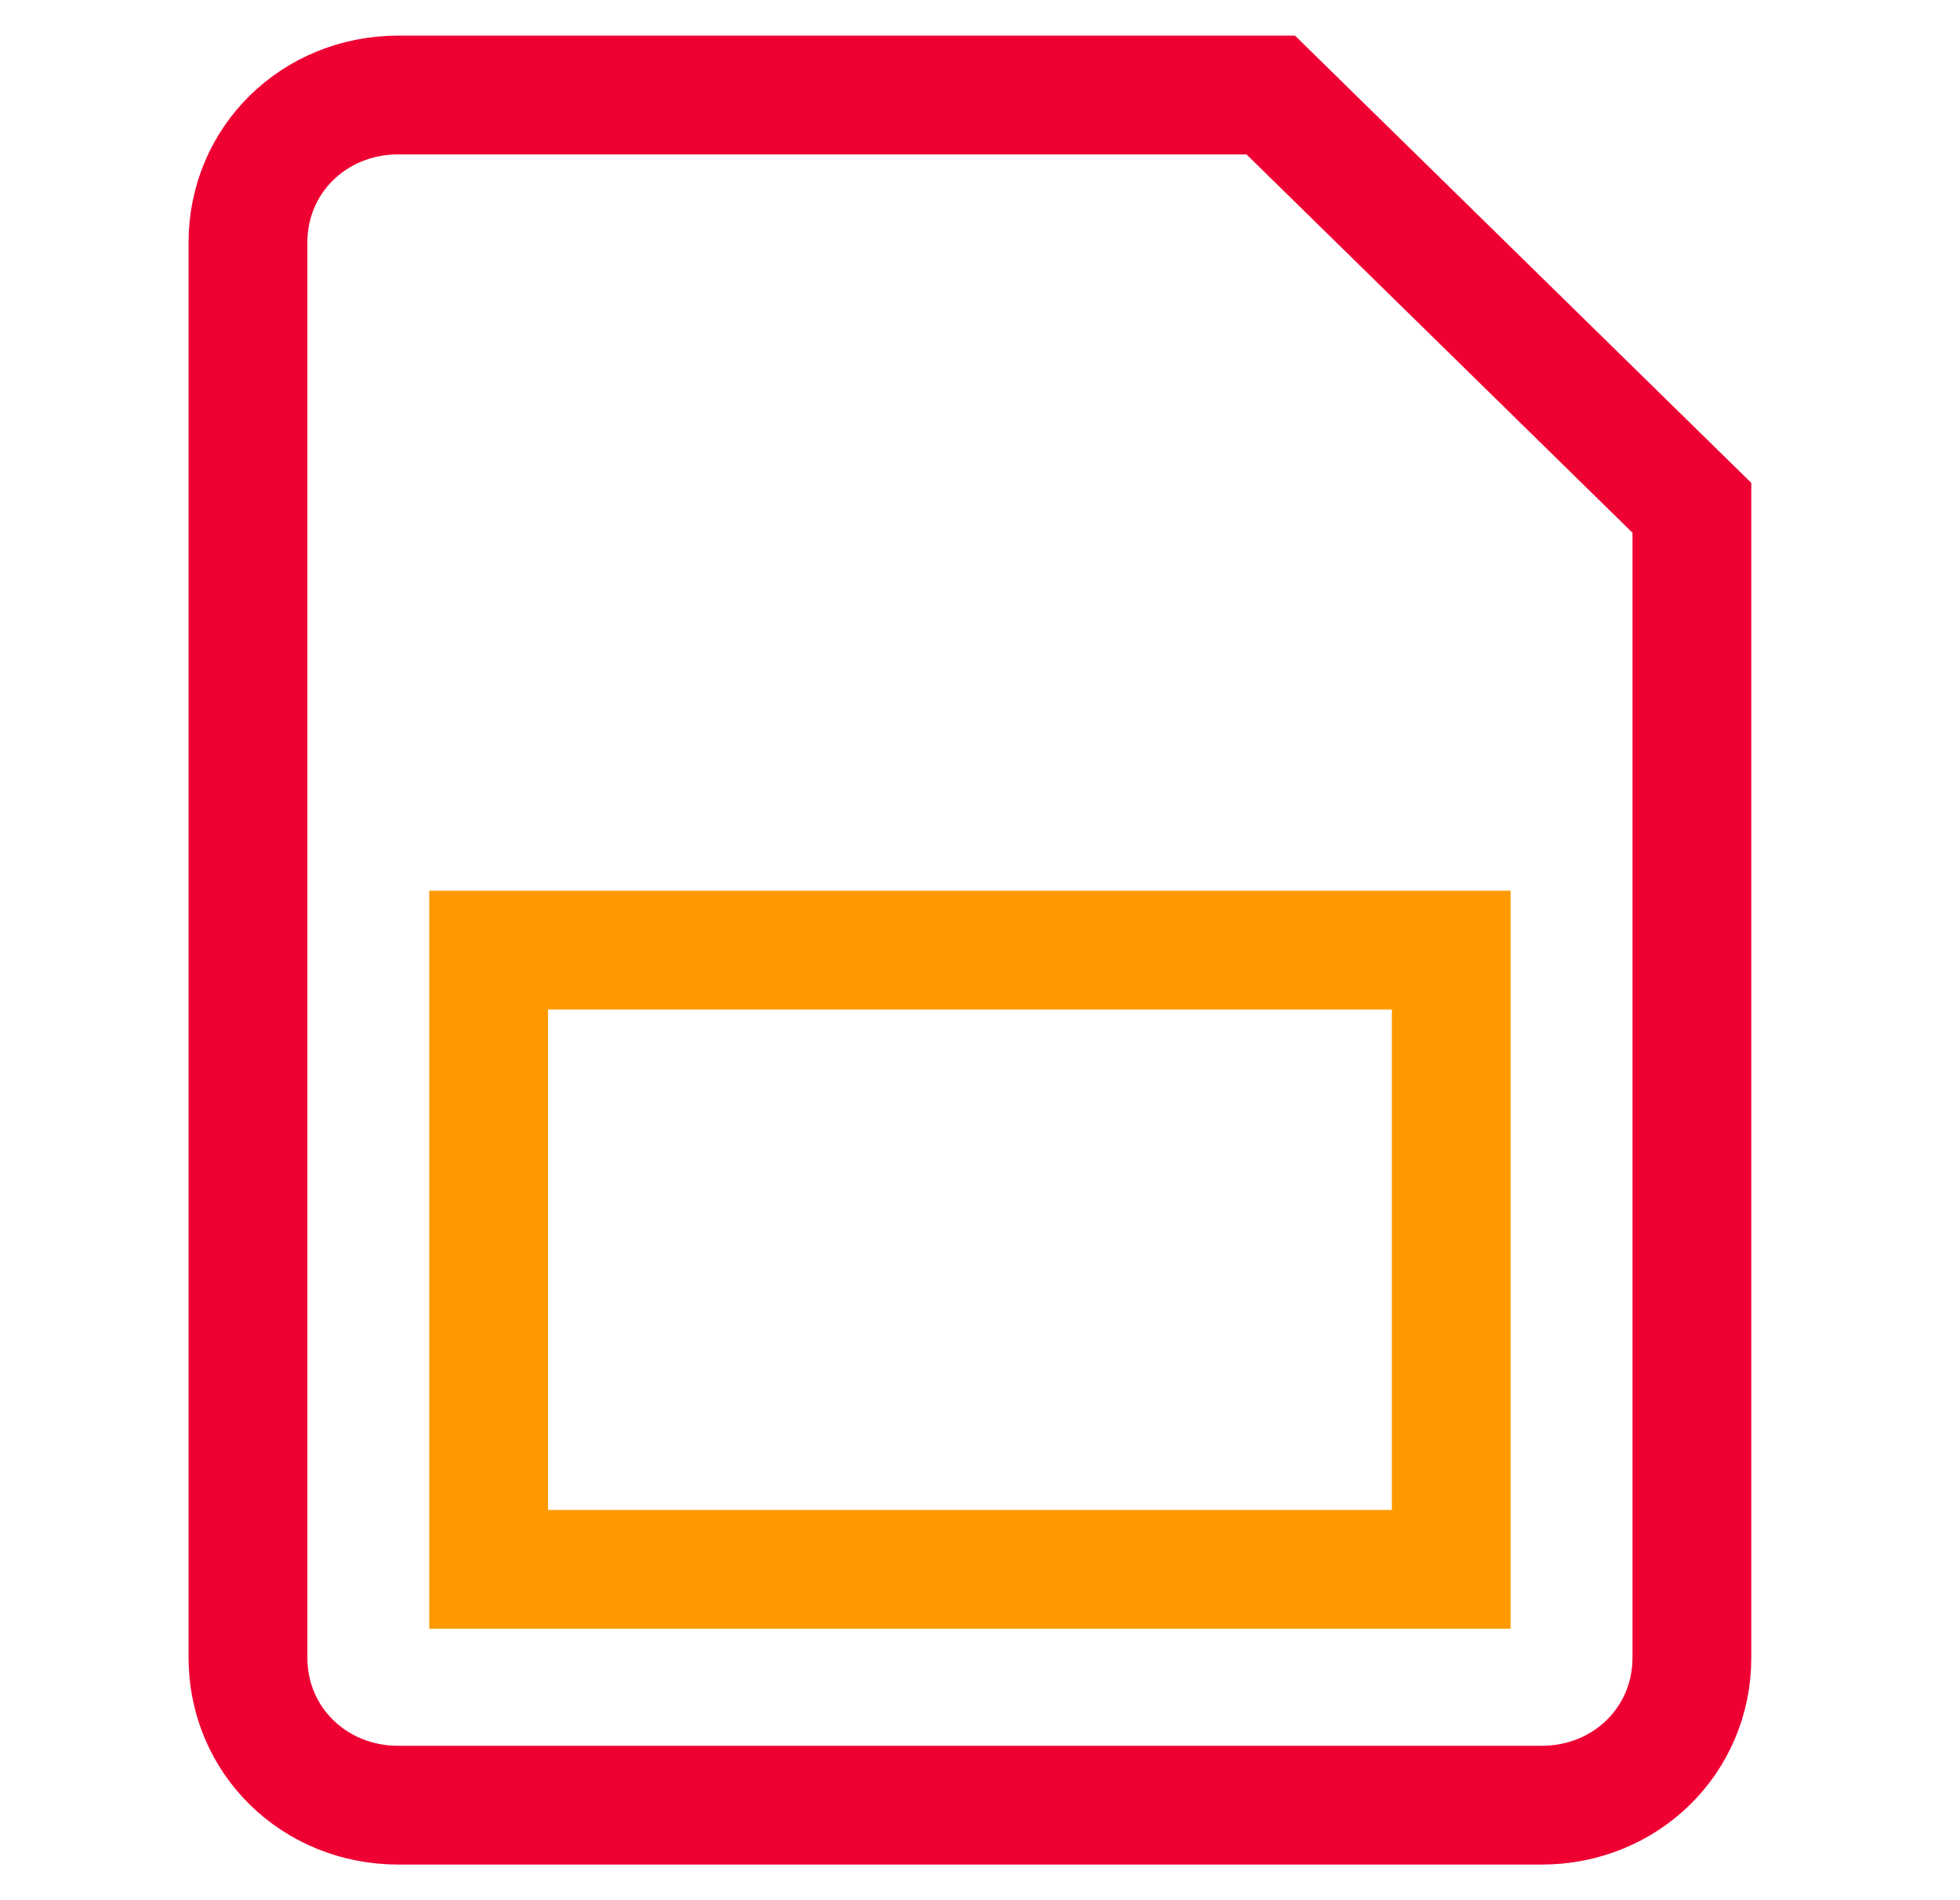 <svg width="33" height="32" viewBox="0 0 33 32" fill="none" xmlns="http://www.w3.org/2000/svg">
<path d="M25.954 30.4H6.707C5.289 30.4 4.175 29.308 4.175 27.917V4.083C4.175 2.692 5.289 1.6 6.707 1.6H21.395L28.486 8.552V27.917C28.486 29.308 27.372 30.4 25.954 30.4Z" stroke="#EE0033" stroke-width="2" stroke-miterlimit="10" stroke-linecap="square"/>
<path d="M24.434 16H8.227V26.428H24.434V16Z" stroke="#FE9A00" stroke-width="2" stroke-miterlimit="10" stroke-linecap="square"/>
</svg>
